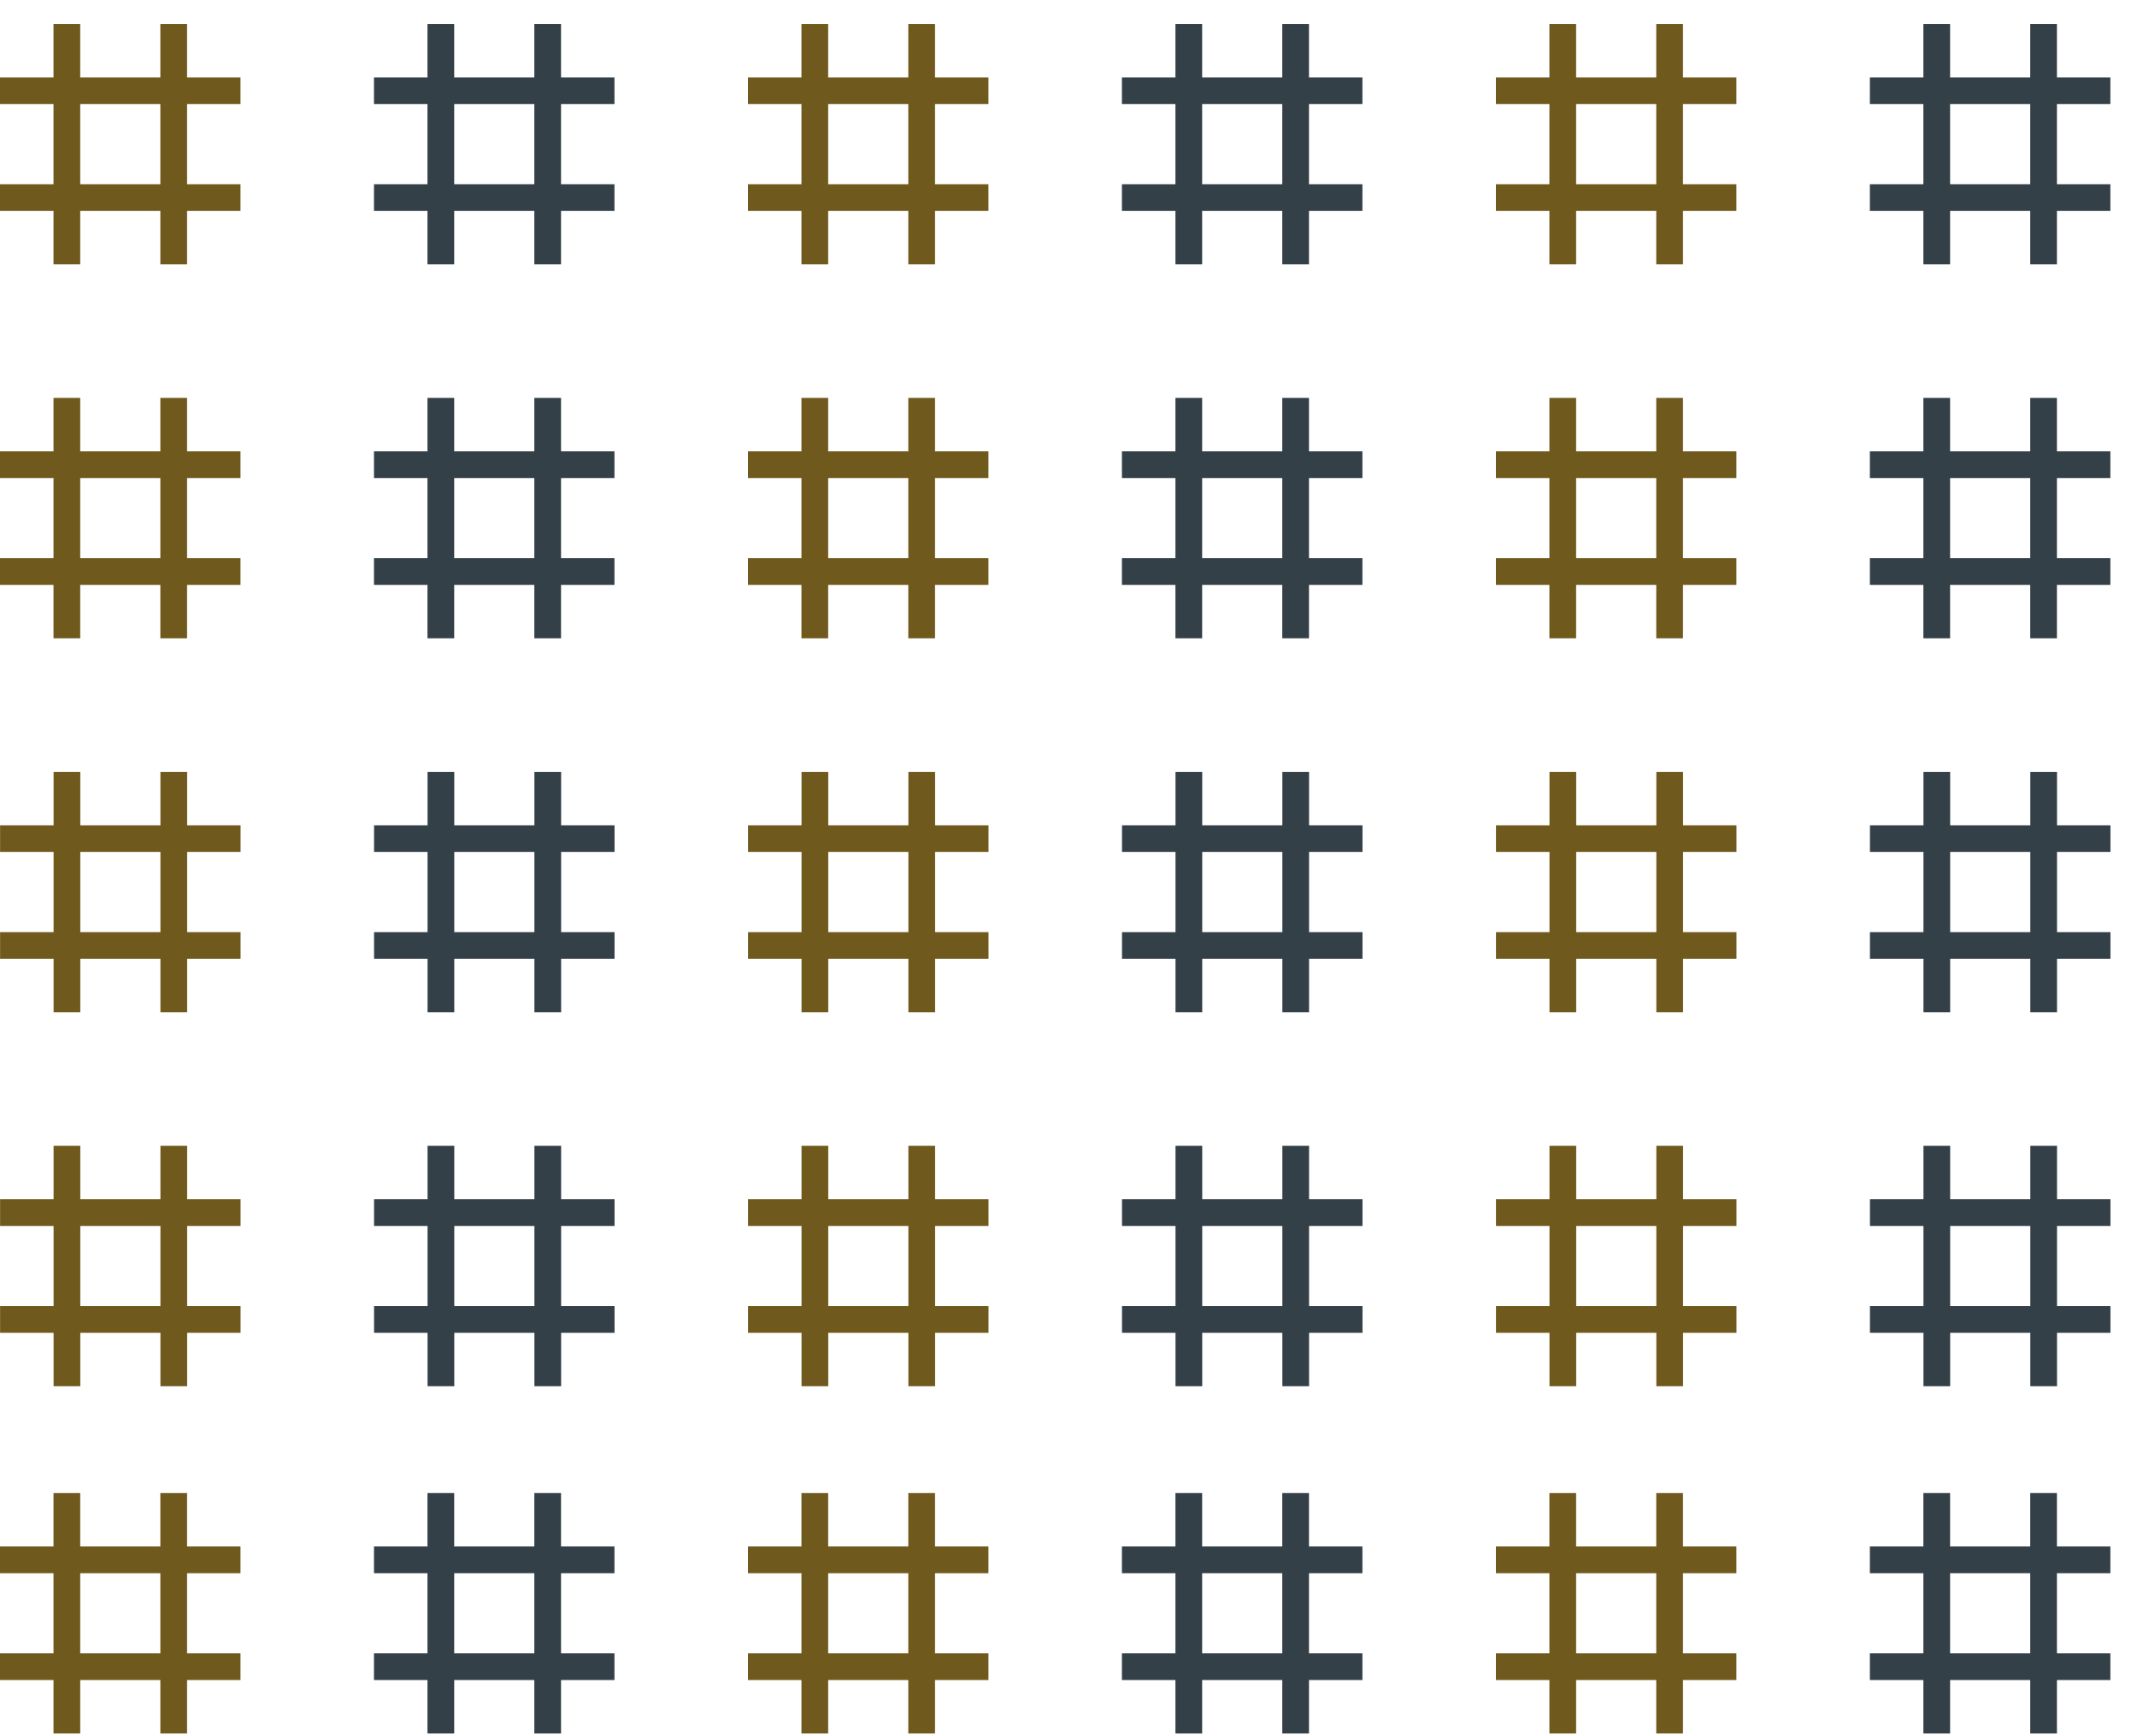 <svg width="80" height="65" viewBox="0 0 80 65" fill="none" xmlns="http://www.w3.org/2000/svg">
<path d="M37.006 31.397L28.003 31.397" stroke="#70591C"/>
<path d="M37.006 35.397L28.003 35.397" stroke="#70591C"/>
<line x1="30.506" y1="28.897" x2="30.506" y2="37.897" stroke="#70591C"/>
<path d="M34.506 28.897V37.897" stroke="#70591C"/>
<path d="M37.006 45.397L28.003 45.397" stroke="#70591C"/>
<path d="M37.006 49.397L28.003 49.397" stroke="#70591C"/>
<line x1="30.506" y1="42.897" x2="30.506" y2="51.897" stroke="#70591C"/>
<path d="M34.506 42.897V51.897" stroke="#70591C"/>
<path d="M9.006 31.397L0.003 31.397" stroke="#70591C"/>
<path d="M9.006 35.397L0.003 35.397" stroke="#70591C"/>
<line x1="2.506" y1="28.897" x2="2.506" y2="37.897" stroke="#70591C"/>
<path d="M6.506 28.897L6.506 37.897" stroke="#70591C"/>
<path d="M9.006 45.397L0.003 45.397" stroke="#70591C"/>
<path d="M9.006 49.397L0.003 49.397" stroke="#70591C"/>
<line x1="2.506" y1="42.897" x2="2.506" y2="51.897" stroke="#70591C"/>
<path d="M6.506 42.897L6.506 51.897" stroke="#70591C"/>
<path d="M23.006 45.397L14.003 45.397" stroke="#344048"/>
<path d="M23.006 49.397L14.003 49.397" stroke="#344048"/>
<line x1="16.506" y1="42.897" x2="16.506" y2="51.897" stroke="#344048"/>
<path d="M20.506 42.897V51.897" stroke="#344048"/>
<path d="M23.006 31.397L14.003 31.397" stroke="#344048"/>
<path d="M23.006 35.397L14.003 35.397" stroke="#344048"/>
<line x1="16.506" y1="28.897" x2="16.506" y2="37.897" stroke="#344048"/>
<path d="M20.506 28.897V37.897" stroke="#344048"/>
<path d="M79.006 31.397L70.003 31.397" stroke="#344048"/>
<path d="M79.006 35.397L70.003 35.397" stroke="#344048"/>
<line x1="72.506" y1="28.897" x2="72.506" y2="37.897" stroke="#344048"/>
<path d="M76.506 28.897V37.897" stroke="#344048"/>
<path d="M79.006 45.397L70.003 45.397" stroke="#344048"/>
<path d="M79.006 49.397L70.003 49.397" stroke="#344048"/>
<line x1="72.506" y1="42.897" x2="72.506" y2="51.897" stroke="#344048"/>
<path d="M76.506 42.897V51.897" stroke="#344048"/>
<path d="M51.006 31.397L42.003 31.397" stroke="#344048"/>
<path d="M51.006 35.397L42.003 35.397" stroke="#344048"/>
<line x1="44.506" y1="28.897" x2="44.506" y2="37.897" stroke="#344048"/>
<path d="M48.506 28.897V37.897" stroke="#344048"/>
<path d="M51.006 45.397L42.003 45.397" stroke="#344048"/>
<path d="M51.006 49.397L42.003 49.397" stroke="#344048"/>
<line x1="44.506" y1="42.897" x2="44.506" y2="51.897" stroke="#344048"/>
<path d="M48.506 42.897V51.897" stroke="#344048"/>
<path d="M65.006 45.397L56.003 45.397" stroke="#70591C"/>
<path d="M65.006 49.397L56.003 49.397" stroke="#70591C"/>
<line x1="58.506" y1="42.897" x2="58.506" y2="51.897" stroke="#70591C"/>
<path d="M62.506 42.897V51.897" stroke="#70591C"/>
<path d="M23.003 58.397L14 58.397" stroke="#344048"/>
<path d="M23.003 62.397L14 62.397" stroke="#344048"/>
<line x1="16.503" y1="55.897" x2="16.503" y2="64.897" stroke="#344048"/>
<path d="M20.503 55.897V64.897" stroke="#344048"/>
<path d="M79.003 58.397L70 58.397" stroke="#344048"/>
<path d="M79.003 62.397L70 62.397" stroke="#344048"/>
<line x1="72.503" y1="55.897" x2="72.503" y2="64.897" stroke="#344048"/>
<path d="M76.503 55.897V64.897" stroke="#344048"/>
<path d="M9.003 58.397L1.00189e-06 58.397" stroke="#70591C"/>
<path d="M9.003 62.397L3.86286e-06 62.397" stroke="#70591C"/>
<line x1="2.503" y1="55.897" x2="2.503" y2="64.897" stroke="#70591C"/>
<path d="M6.503 55.897L6.503 64.897" stroke="#70591C"/>
<path d="M65.003 58.397L56 58.397" stroke="#70591C"/>
<path d="M65.003 62.397L56 62.397" stroke="#70591C"/>
<line x1="58.503" y1="55.897" x2="58.503" y2="64.897" stroke="#70591C"/>
<path d="M62.503 55.897V64.897" stroke="#70591C"/>
<path d="M37.003 58.397L28 58.397" stroke="#70591C"/>
<path d="M37.003 62.397L28 62.397" stroke="#70591C"/>
<line x1="30.503" y1="55.897" x2="30.503" y2="64.897" stroke="#70591C"/>
<path d="M34.503 55.897V64.897" stroke="#70591C"/>
<path d="M51.003 58.397L42 58.397" stroke="#344048"/>
<path d="M51.003 62.397L42 62.397" stroke="#344048"/>
<line x1="44.503" y1="55.897" x2="44.503" y2="64.897" stroke="#344048"/>
<path d="M48.503 55.897V64.897" stroke="#344048"/>
<path d="M37.003 17.397L28 17.397" stroke="#70591C"/>
<path d="M37.003 21.397L28 21.397" stroke="#70591C"/>
<line x1="30.503" y1="14.897" x2="30.503" y2="23.897" stroke="#70591C"/>
<path d="M34.503 14.897V23.897" stroke="#70591C"/>
<path d="M9.003 17.397L4.81658e-06 17.397" stroke="#70591C"/>
<path d="M9.003 21.397L7.67756e-06 21.397" stroke="#70591C"/>
<line x1="2.503" y1="14.897" x2="2.503" y2="23.897" stroke="#70591C"/>
<path d="M6.503 14.897L6.503 23.897" stroke="#70591C"/>
<path d="M23.003 17.397L14 17.397" stroke="#344048"/>
<path d="M23.003 21.397L14 21.397" stroke="#344048"/>
<line x1="16.503" y1="14.897" x2="16.503" y2="23.897" stroke="#344048"/>
<path d="M20.503 14.897V23.897" stroke="#344048"/>
<path d="M79.003 17.397L70 17.397" stroke="#344048"/>
<path d="M79.003 21.397L70 21.397" stroke="#344048"/>
<line x1="72.503" y1="14.897" x2="72.503" y2="23.897" stroke="#344048"/>
<path d="M76.503 14.897V23.897" stroke="#344048"/>
<path d="M51.003 17.397L42 17.397" stroke="#344048"/>
<path d="M51.003 21.397L42 21.397" stroke="#344048"/>
<line x1="44.503" y1="14.897" x2="44.503" y2="23.897" stroke="#344048"/>
<path d="M48.503 14.897V23.897" stroke="#344048"/>
<path d="M65.003 17.397L56 17.397" stroke="#70591C"/>
<path d="M65.003 21.397L56 21.397" stroke="#70591C"/>
<line x1="58.503" y1="14.897" x2="58.503" y2="23.897" stroke="#70591C"/>
<path d="M62.503 14.897V23.897" stroke="#70591C"/>
<path d="M65.006 31.397L56.003 31.397" stroke="#70591C"/>
<path d="M65.006 35.397L56.003 35.397" stroke="#70591C"/>
<line x1="58.506" y1="28.897" x2="58.506" y2="37.897" stroke="#70591C"/>
<path d="M62.506 28.897V37.897" stroke="#70591C"/>
<path d="M9.003 3.397L4.81658e-06 3.397" stroke="#70591C"/>
<path d="M9.003 7.397L7.67756e-06 7.397" stroke="#70591C"/>
<line x1="2.503" y1="0.897" x2="2.503" y2="9.897" stroke="#70591C"/>
<path d="M6.503 0.897L6.503 9.897" stroke="#70591C"/>
<path d="M37.003 3.397L28 3.397" stroke="#70591C"/>
<path d="M37.003 7.397L28 7.397" stroke="#70591C"/>
<line x1="30.503" y1="0.897" x2="30.503" y2="9.897" stroke="#70591C"/>
<path d="M34.503 0.897V9.897" stroke="#70591C"/>
<path d="M23.003 3.397L14 3.397" stroke="#344048"/>
<path d="M23.003 7.397L14 7.397" stroke="#344048"/>
<line x1="16.503" y1="0.897" x2="16.503" y2="9.897" stroke="#344048"/>
<path d="M20.503 0.897V9.897" stroke="#344048"/>
<path d="M51.003 3.397L42 3.397" stroke="#344048"/>
<path d="M51.003 7.397L42 7.397" stroke="#344048"/>
<line x1="44.503" y1="0.897" x2="44.503" y2="9.897" stroke="#344048"/>
<path d="M48.503 0.897V9.897" stroke="#344048"/>
<path d="M79.003 3.397L70 3.397" stroke="#344048"/>
<path d="M79.003 7.397L70 7.397" stroke="#344048"/>
<line x1="72.503" y1="0.897" x2="72.503" y2="9.897" stroke="#344048"/>
<path d="M76.503 0.897V9.897" stroke="#344048"/>
<path d="M65.003 3.397L56 3.397" stroke="#70591C"/>
<path d="M65.003 7.397L56 7.397" stroke="#70591C"/>
<line x1="58.503" y1="0.897" x2="58.503" y2="9.897" stroke="#70591C"/>
<path d="M62.503 0.897V9.897" stroke="#70591C"/>
</svg>
